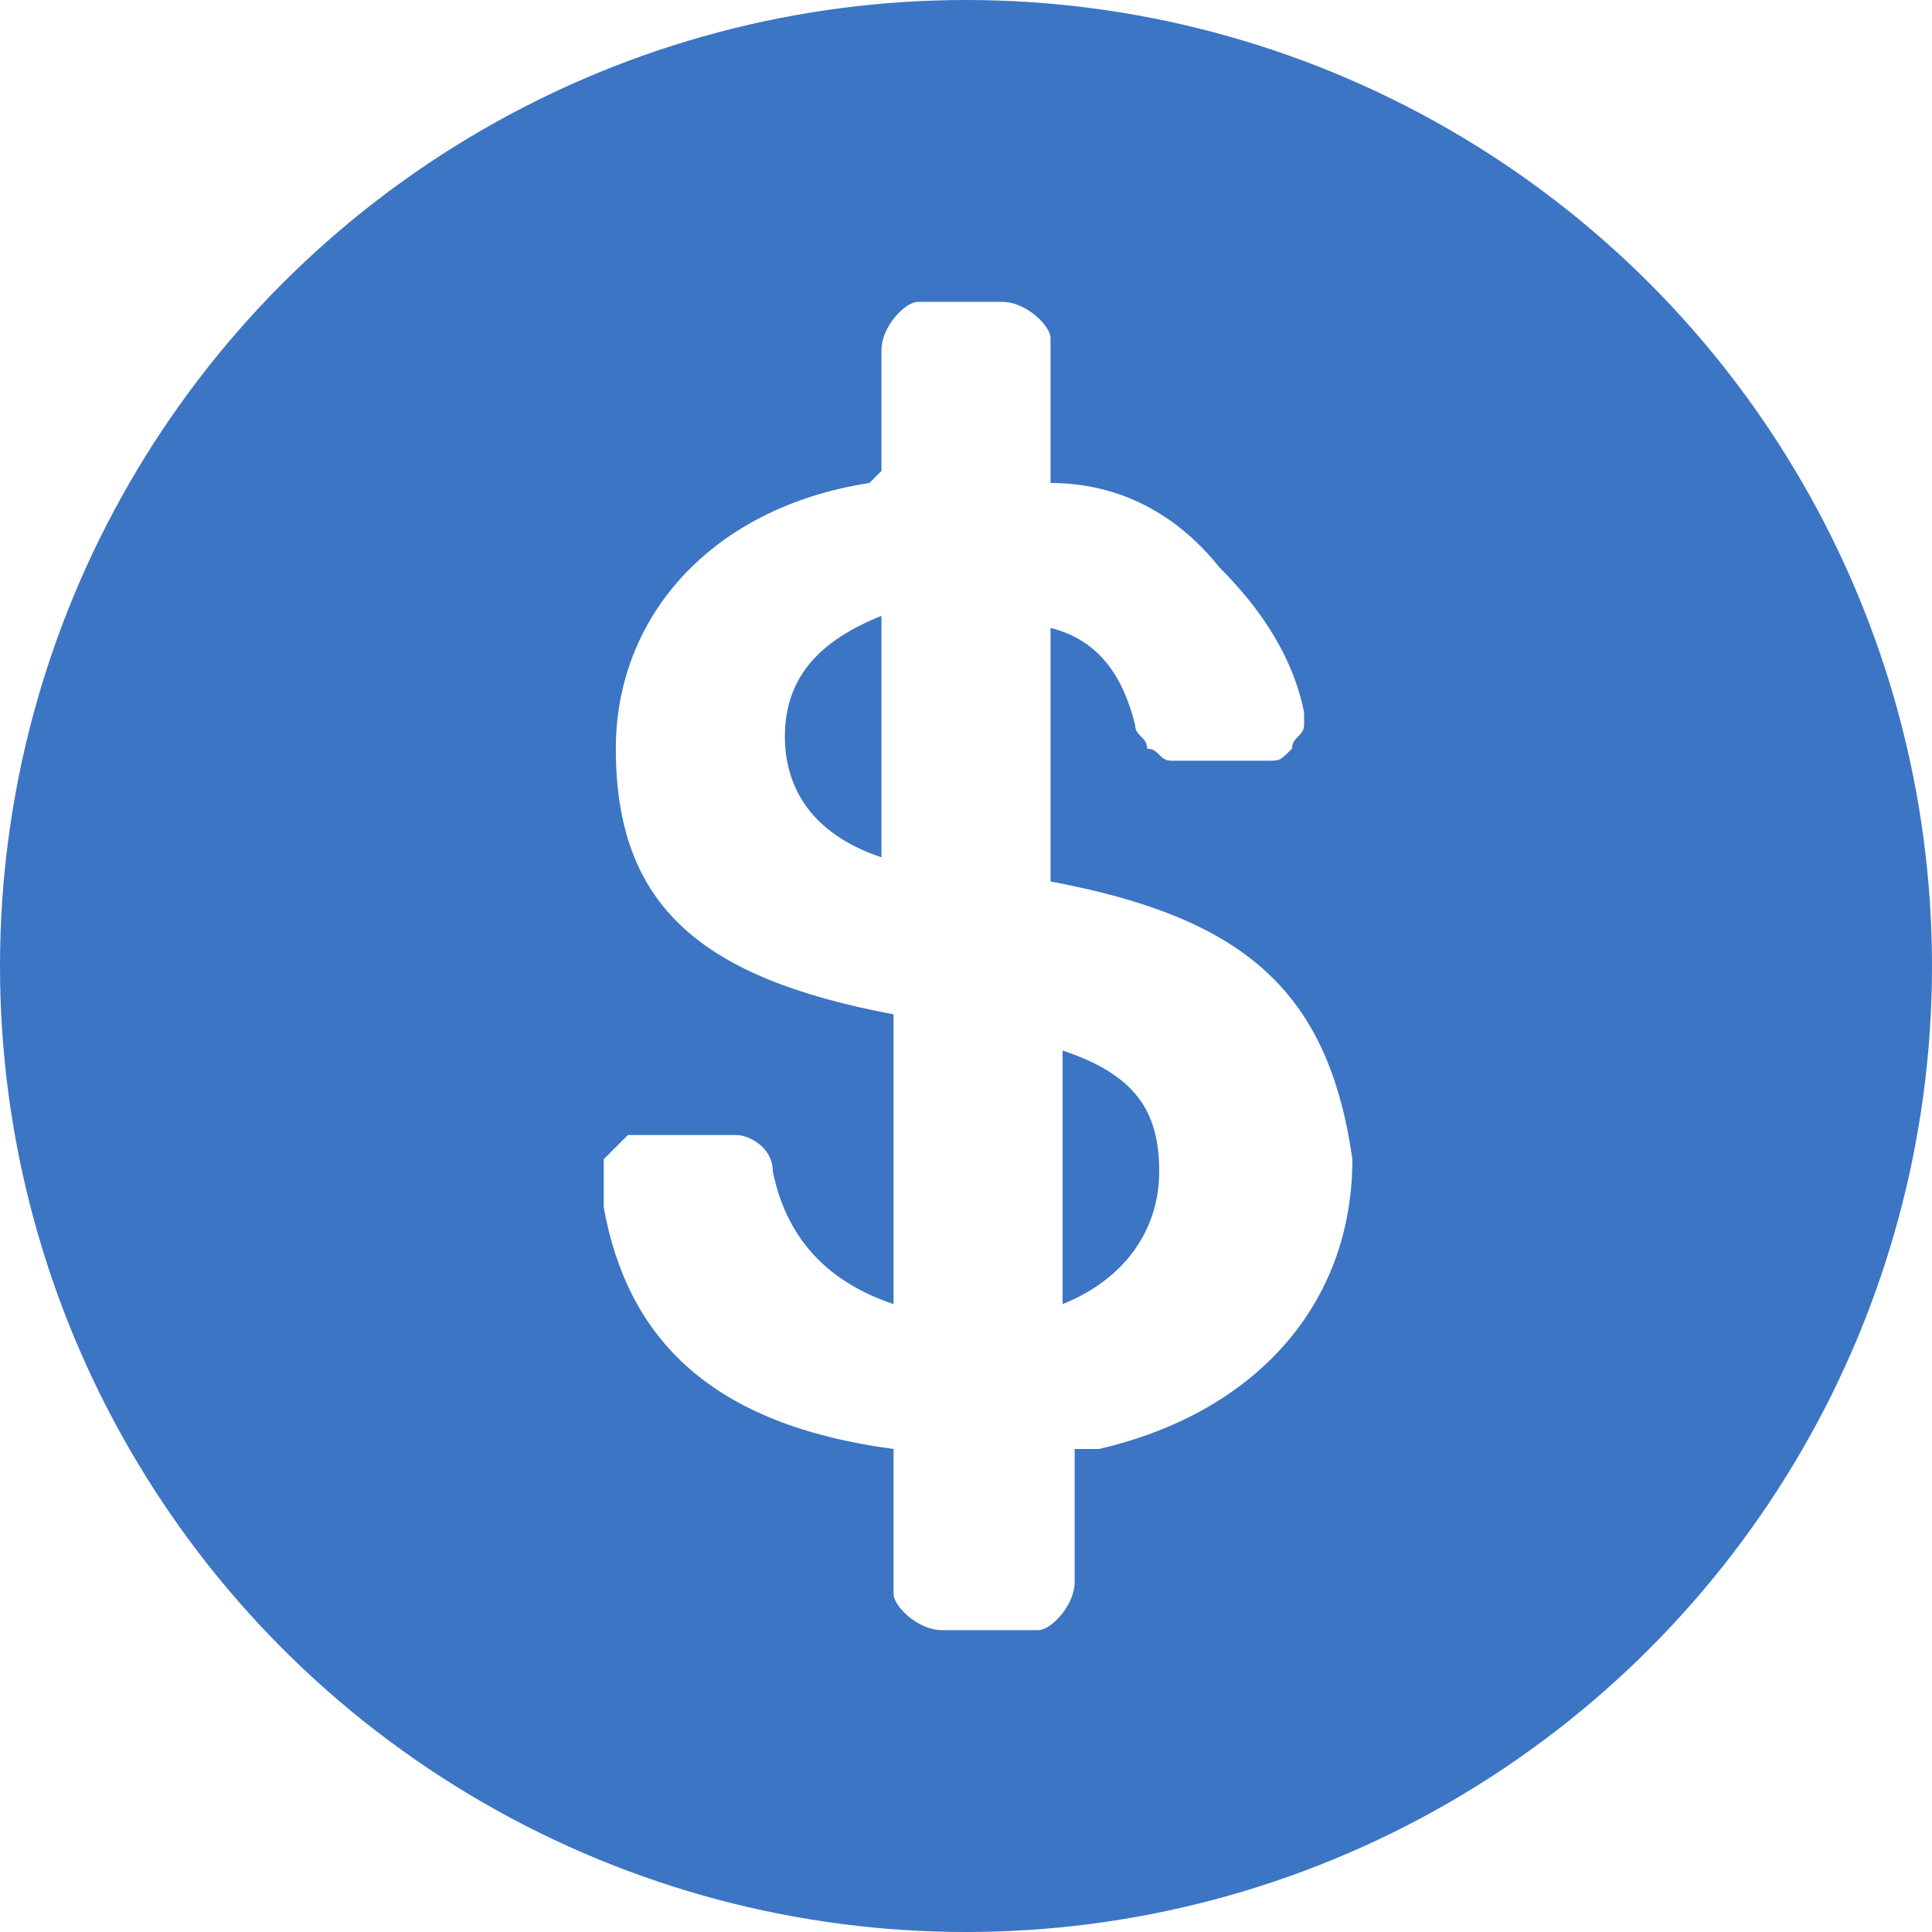 <?xml version="1.0" encoding="utf-8"?>
<!-- Generator: Adobe Illustrator 26.3.1, SVG Export Plug-In . SVG Version: 6.00 Build 0)  -->
<svg version="1.1" id="Layer_1" xmlns="http://www.w3.org/2000/svg" xmlns:xlink="http://www.w3.org/1999/xlink" x="0px" y="0px"
		 viewBox="0 0 16 16" style="enable-background:new 0 0 16 16;" xml:space="preserve">
<style type="text/css">
	.--usdc-icon path { fill: white; }
</style>
	<circle cx="8" cy="8" r="8" fill="#3c75c4"/>
	<path class="--usd-icon" d="M8.7,7.3l0-2.1C9.1,5.3,9.3,5.6,9.4,6c0,0.1,0.1,0.1,0.1,0.2c0.1,0,0.1,0.1,0.2,0.1h0.7l0.1,0
	c0.1,0,0.1,0,0.2-0.1c0-0.1,0.1-0.1,0.1-0.2v0l0-0.1c-0.1-0.5-0.4-0.9-0.7-1.2C9.7,4.2,9.2,4,8.7,4V2.9l0-0.1c0-0.1-0.2-0.3-0.4-0.3
	H7.7l-0.1,0c-0.1,0-0.3,0.2-0.3,0.4v1L7.2,4C5.9,4.2,5.1,5.1,5.1,6.2c0,1.3,0.7,1.9,2.3,2.2l0,2.4c-0.6-0.2-0.9-0.6-1-1.1
	c0-0.2-0.2-0.3-0.3-0.3H5.3l-0.1,0C5.1,9.5,5.1,9.5,5,9.6C5,9.6,5,9.7,5,9.8v0L5,10c0.2,1.1,0.9,1.8,2.4,2v1.1l0,0.1
	c0,0.1,0.2,0.3,0.4,0.3h0.7l0.1,0c0.1,0,0.3-0.2,0.3-0.4V12l0.2,0c1.3-0.3,2.1-1.2,2.1-2.4C11,8.2,10.3,7.6,8.7,7.3z M6.5,6.1
	c0-0.5,0.3-0.8,0.8-1l0,2C6.7,6.9,6.5,6.5,6.5,6.1z M8.8,10.8l0-2.1c0.6,0.2,0.8,0.5,0.8,1C9.6,10.2,9.3,10.6,8.8,10.8z" fill="white"/>
</svg>

